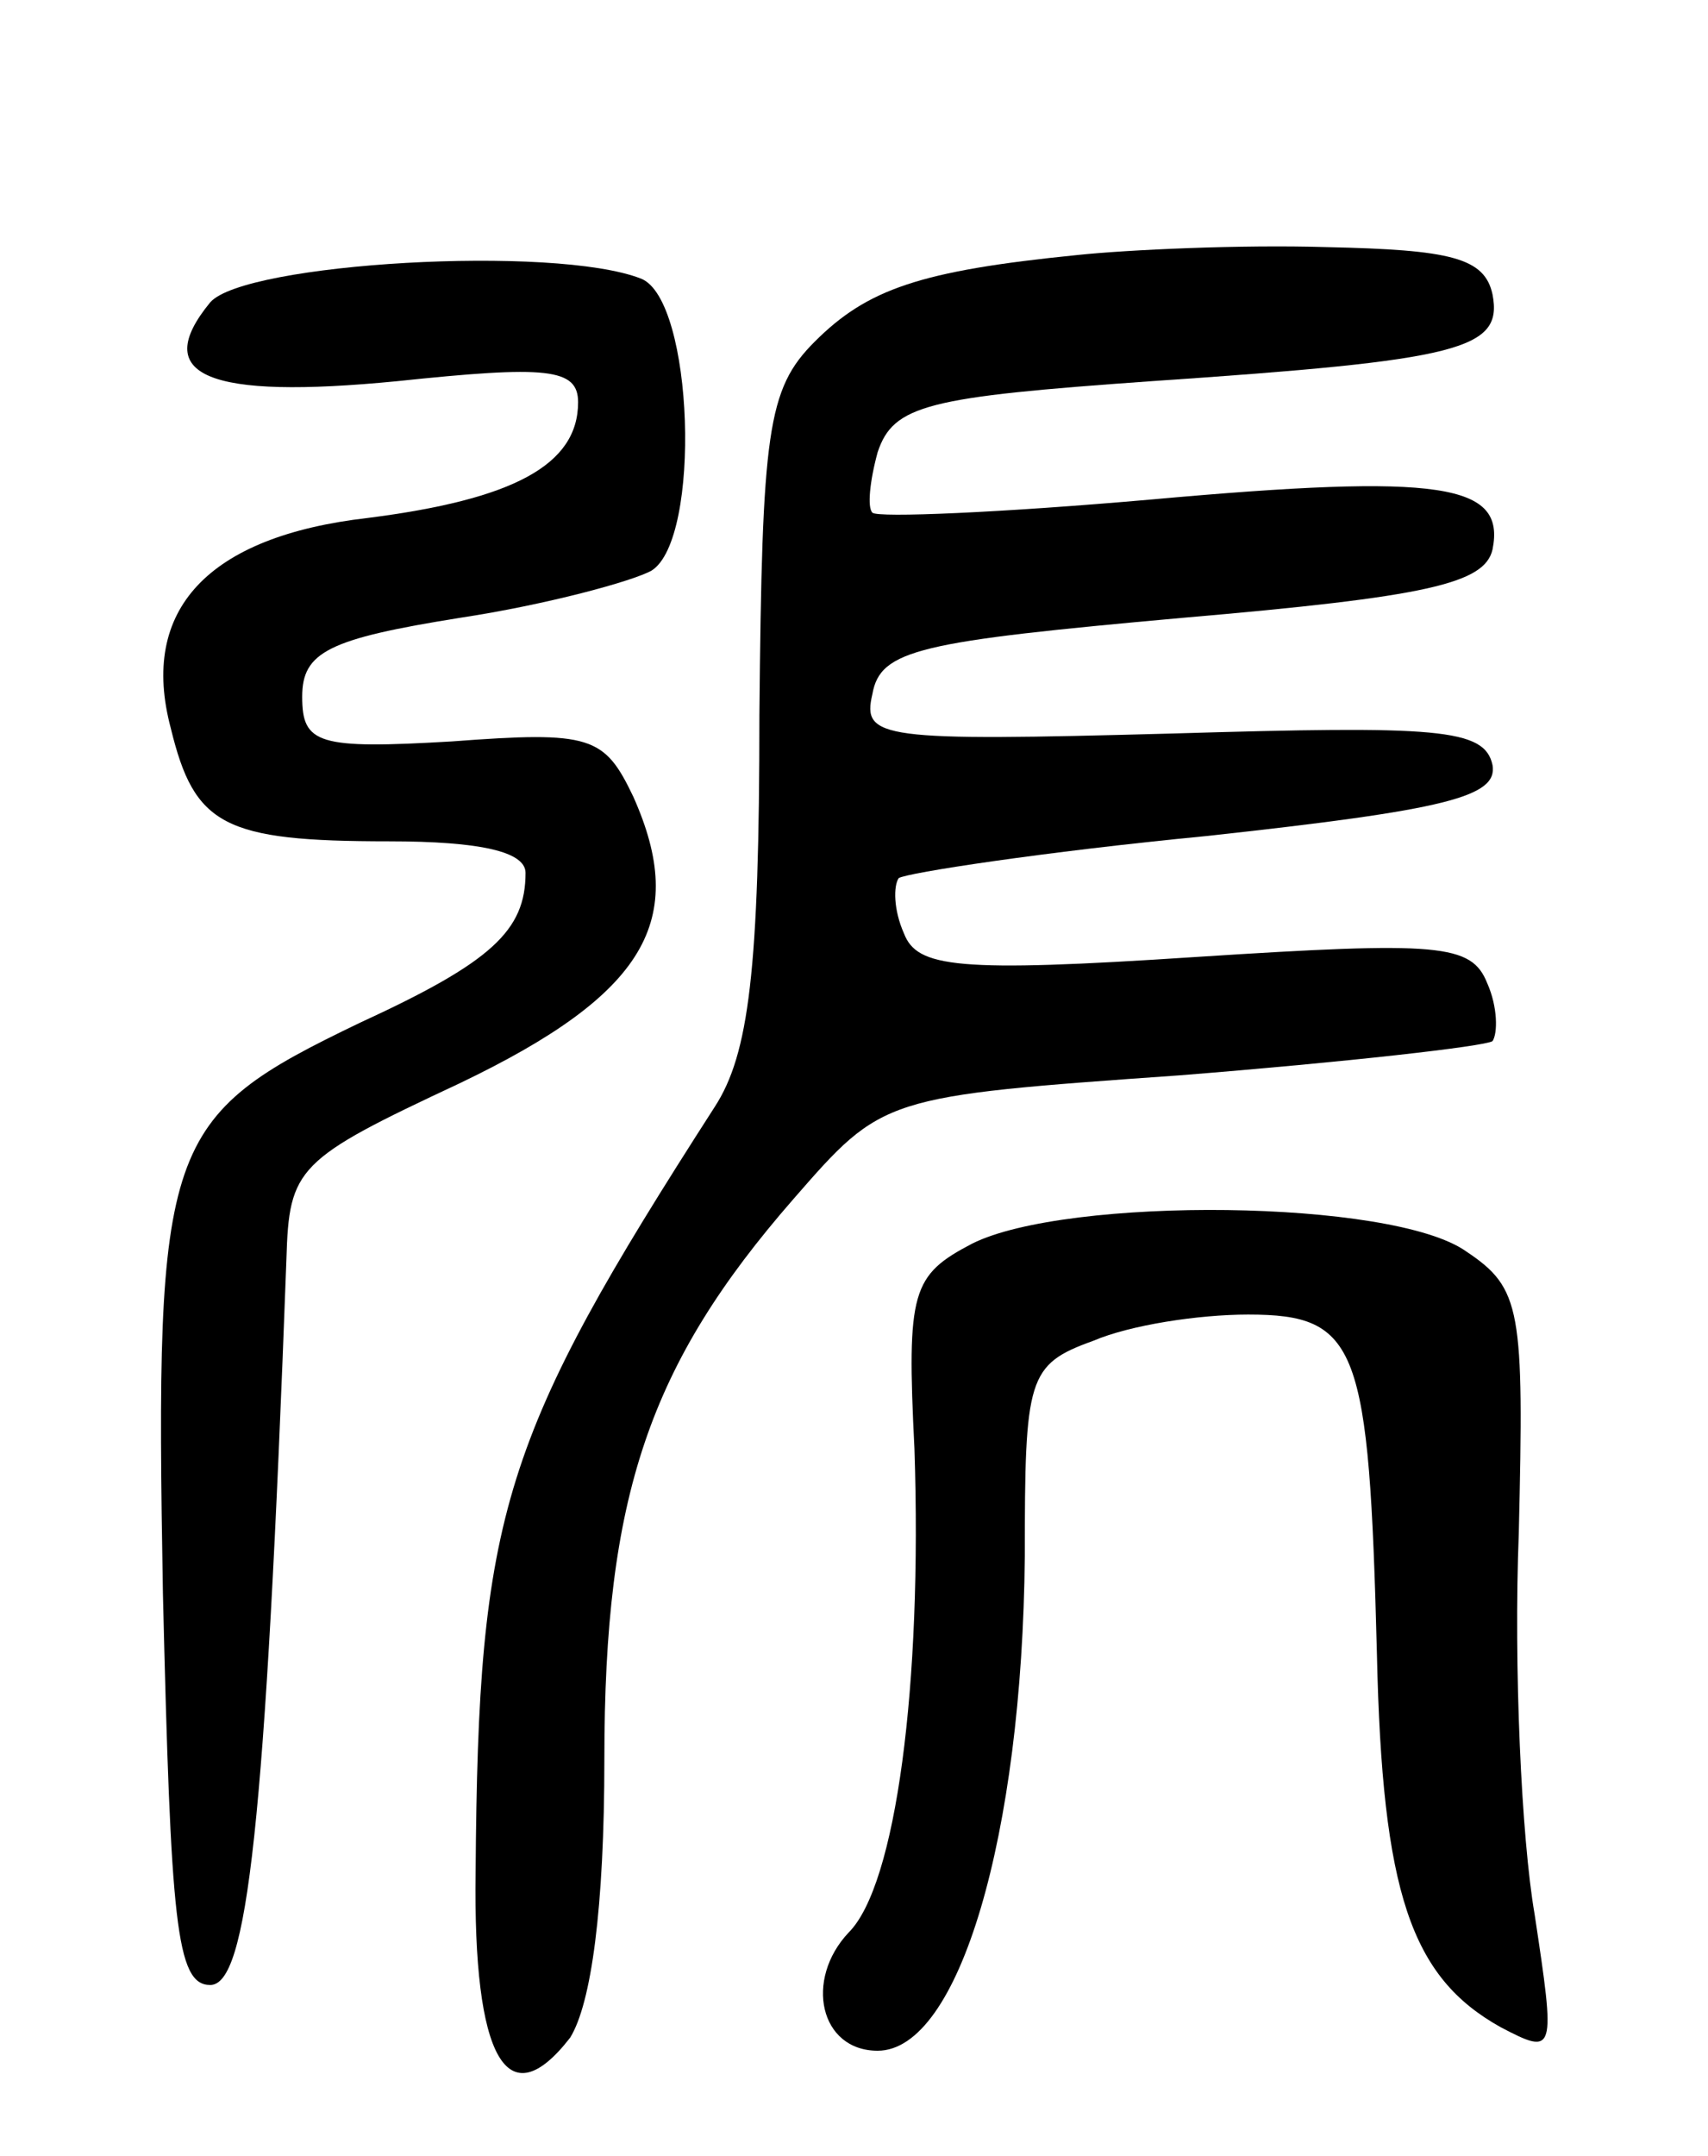 <svg version="1.0" xmlns="http://www.w3.org/2000/svg"
 width="65pt" height="82pt" viewBox="0 0 65 82"
 preserveAspectRatio="xMidYMid meet">
<g transform="translate(0,82) scale(0.1,-0.1)"
fill="#000000" stroke="none">
<path d="M410 723 c-60 -6 -80 -13 -100 -33 -18 -18 -20 -34 -21 -142 0 -97
-4 -129 -17 -149 -81 -126 -90 -154 -91 -291 -1 -71 12 -94 36 -63 8 13 13 49
13 106 0 100 17 150 72 213 34 39 34 39 147 47 63 5 116 11 119 13 2 3 2 13
-2 22 -6 15 -18 16 -111 10 -91 -6 -106 -4 -111 9 -4 9 -4 18 -2 21 3 2 55 10
117 16 92 10 111 15 109 27 -3 14 -21 15 -122 12 -111 -3 -118 -2 -114 15 3
17 18 20 118 29 93 8 115 13 118 26 5 25 -19 29 -130 19 -57 -5 -104 -7 -106
-5 -2 2 -1 12 2 23 6 18 19 21 104 27 118 8 134 12 130 33 -3 14 -16 17 -63
18 -33 1 -76 -1 -95 -3z"/>
<path d="M80 705 c-23 -28 -1 -37 71 -30 57 6 69 5 69 -8 0 -24 -25 -37 -80
-44 -61 -7 -87 -35 -75 -80 9 -37 20 -43 83 -43 35 0 52 -4 52 -12 0 -22 -13
-34 -63 -57 -75 -36 -78 -45 -75 -217 3 -125 5 -149 18 -149 14 0 21 59 29
276 1 35 4 38 66 67 71 34 87 62 66 109 -11 23 -16 25 -69 21 -51 -3 -57 -1
-57 17 0 17 10 22 60 30 33 5 66 14 73 18 19 12 16 103 -4 111 -33 13 -151 6
-164 -9z"/>
<path d="M370 347 c-23 -12 -25 -18 -22 -78 3 -90 -7 -166 -25 -184 -17 -18
-11 -45 11 -45 31 0 55 82 56 188 0 68 1 73 26 82 14 6 40 10 59 10 42 0 46
-12 49 -129 2 -91 13 -123 47 -142 21 -11 21 -10 13 43 -5 29 -8 94 -6 145 2
85 1 93 -20 107 -28 20 -152 21 -188 3z"/>
</g>
</svg>
